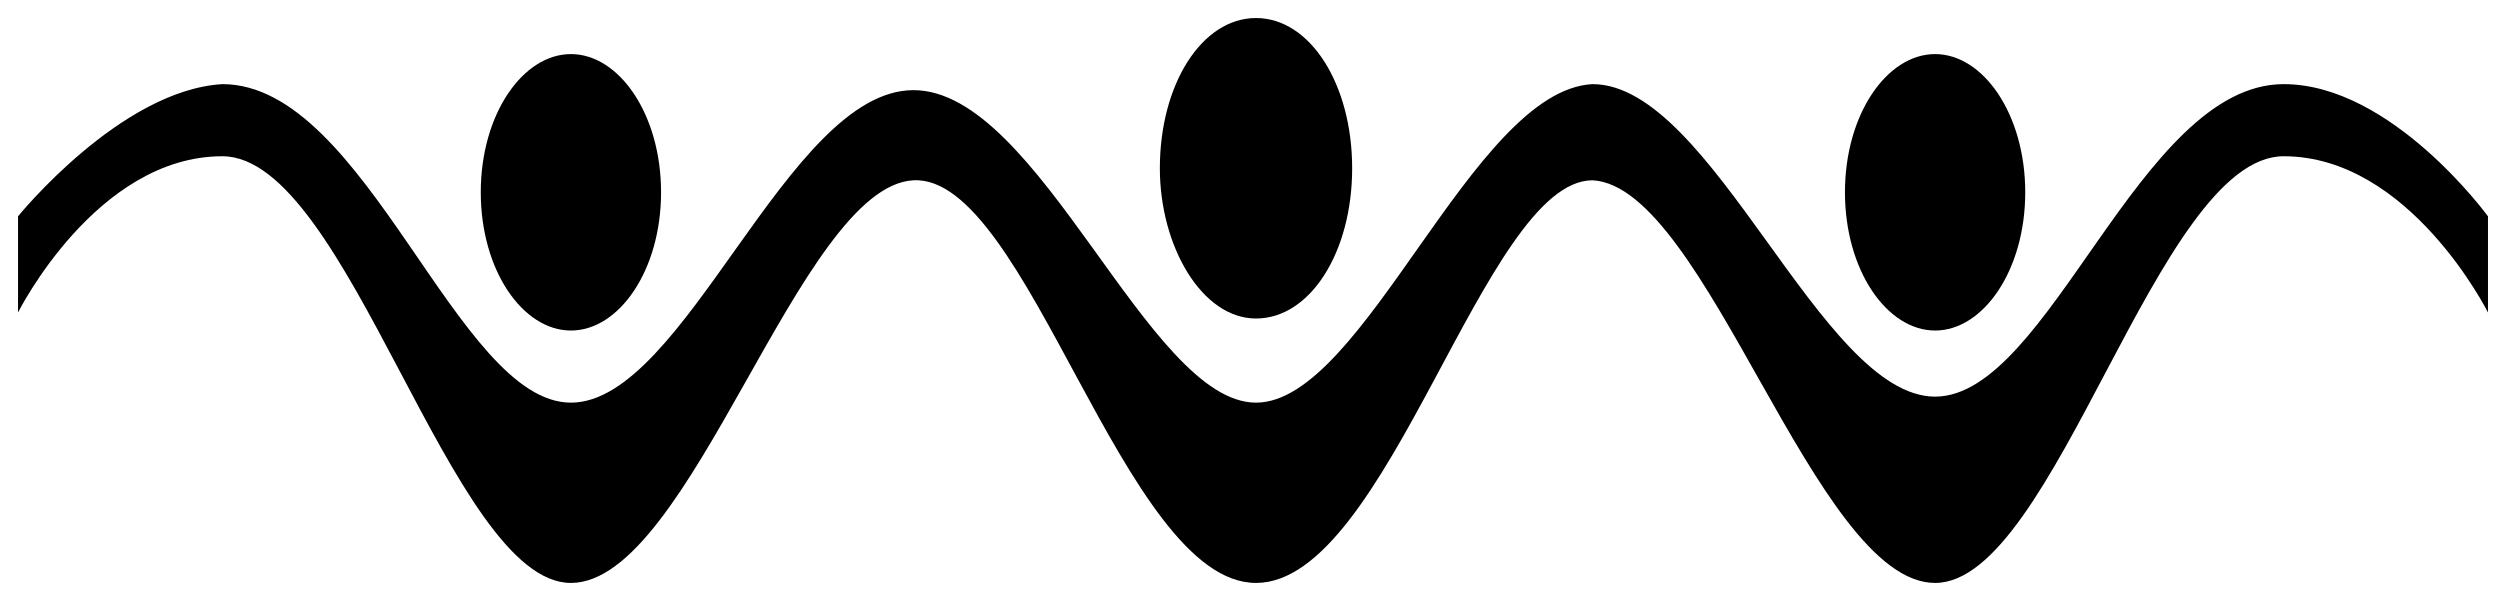 <svg id="Layer_1" data-name="Layer 1" xmlns="http://www.w3.org/2000/svg" viewBox="0 0 41.6 10"><title>m-icon_logo</title><path d="M8,3.2C8,1.9,8.7.9,9.5.9S11,1.9,11,3.2s-.7,2.3-1.5,2.3S8,4.5,8,3.2"/><path d="M30.7,3.2c0-1.3.7-2.3,1.5-2.3s1.5,1,1.5,2.3S33,5.5,32.2,5.5s-1.5-1-1.5-2.3"/><path d="M19.3,2.8c0-1.4.7-2.5,1.6-2.5s1.6,1.1,1.6,2.5-.7,2.5-1.6,2.5-1.6-1.2-1.6-2.5"/><path d="M20.9,6.7c-1.8,0-3.6-5.2-5.7-5.2S11.4,6.7,9.5,6.7,6.1,1.4,3.7,1.4C2,1.5.3,3.6.3,3.6V5.2S1.6,2.6,3.7,2.6,7.5,9.7,9.5,9.7,13.3,3.1,15.2,3s3.5,6.7,5.7,6.7S24.7,3,26.5,3c1.9.1,3.7,6.7,5.7,6.7S35.9,2.6,38,2.6s3.4,2.6,3.4,2.6V3.6S39.8,1.4,38,1.4c-2.4,0-3.9,5.2-5.8,5.2s-3.7-5.2-5.7-5.2c-2,.1-3.8,5.3-5.6,5.3"/></svg>